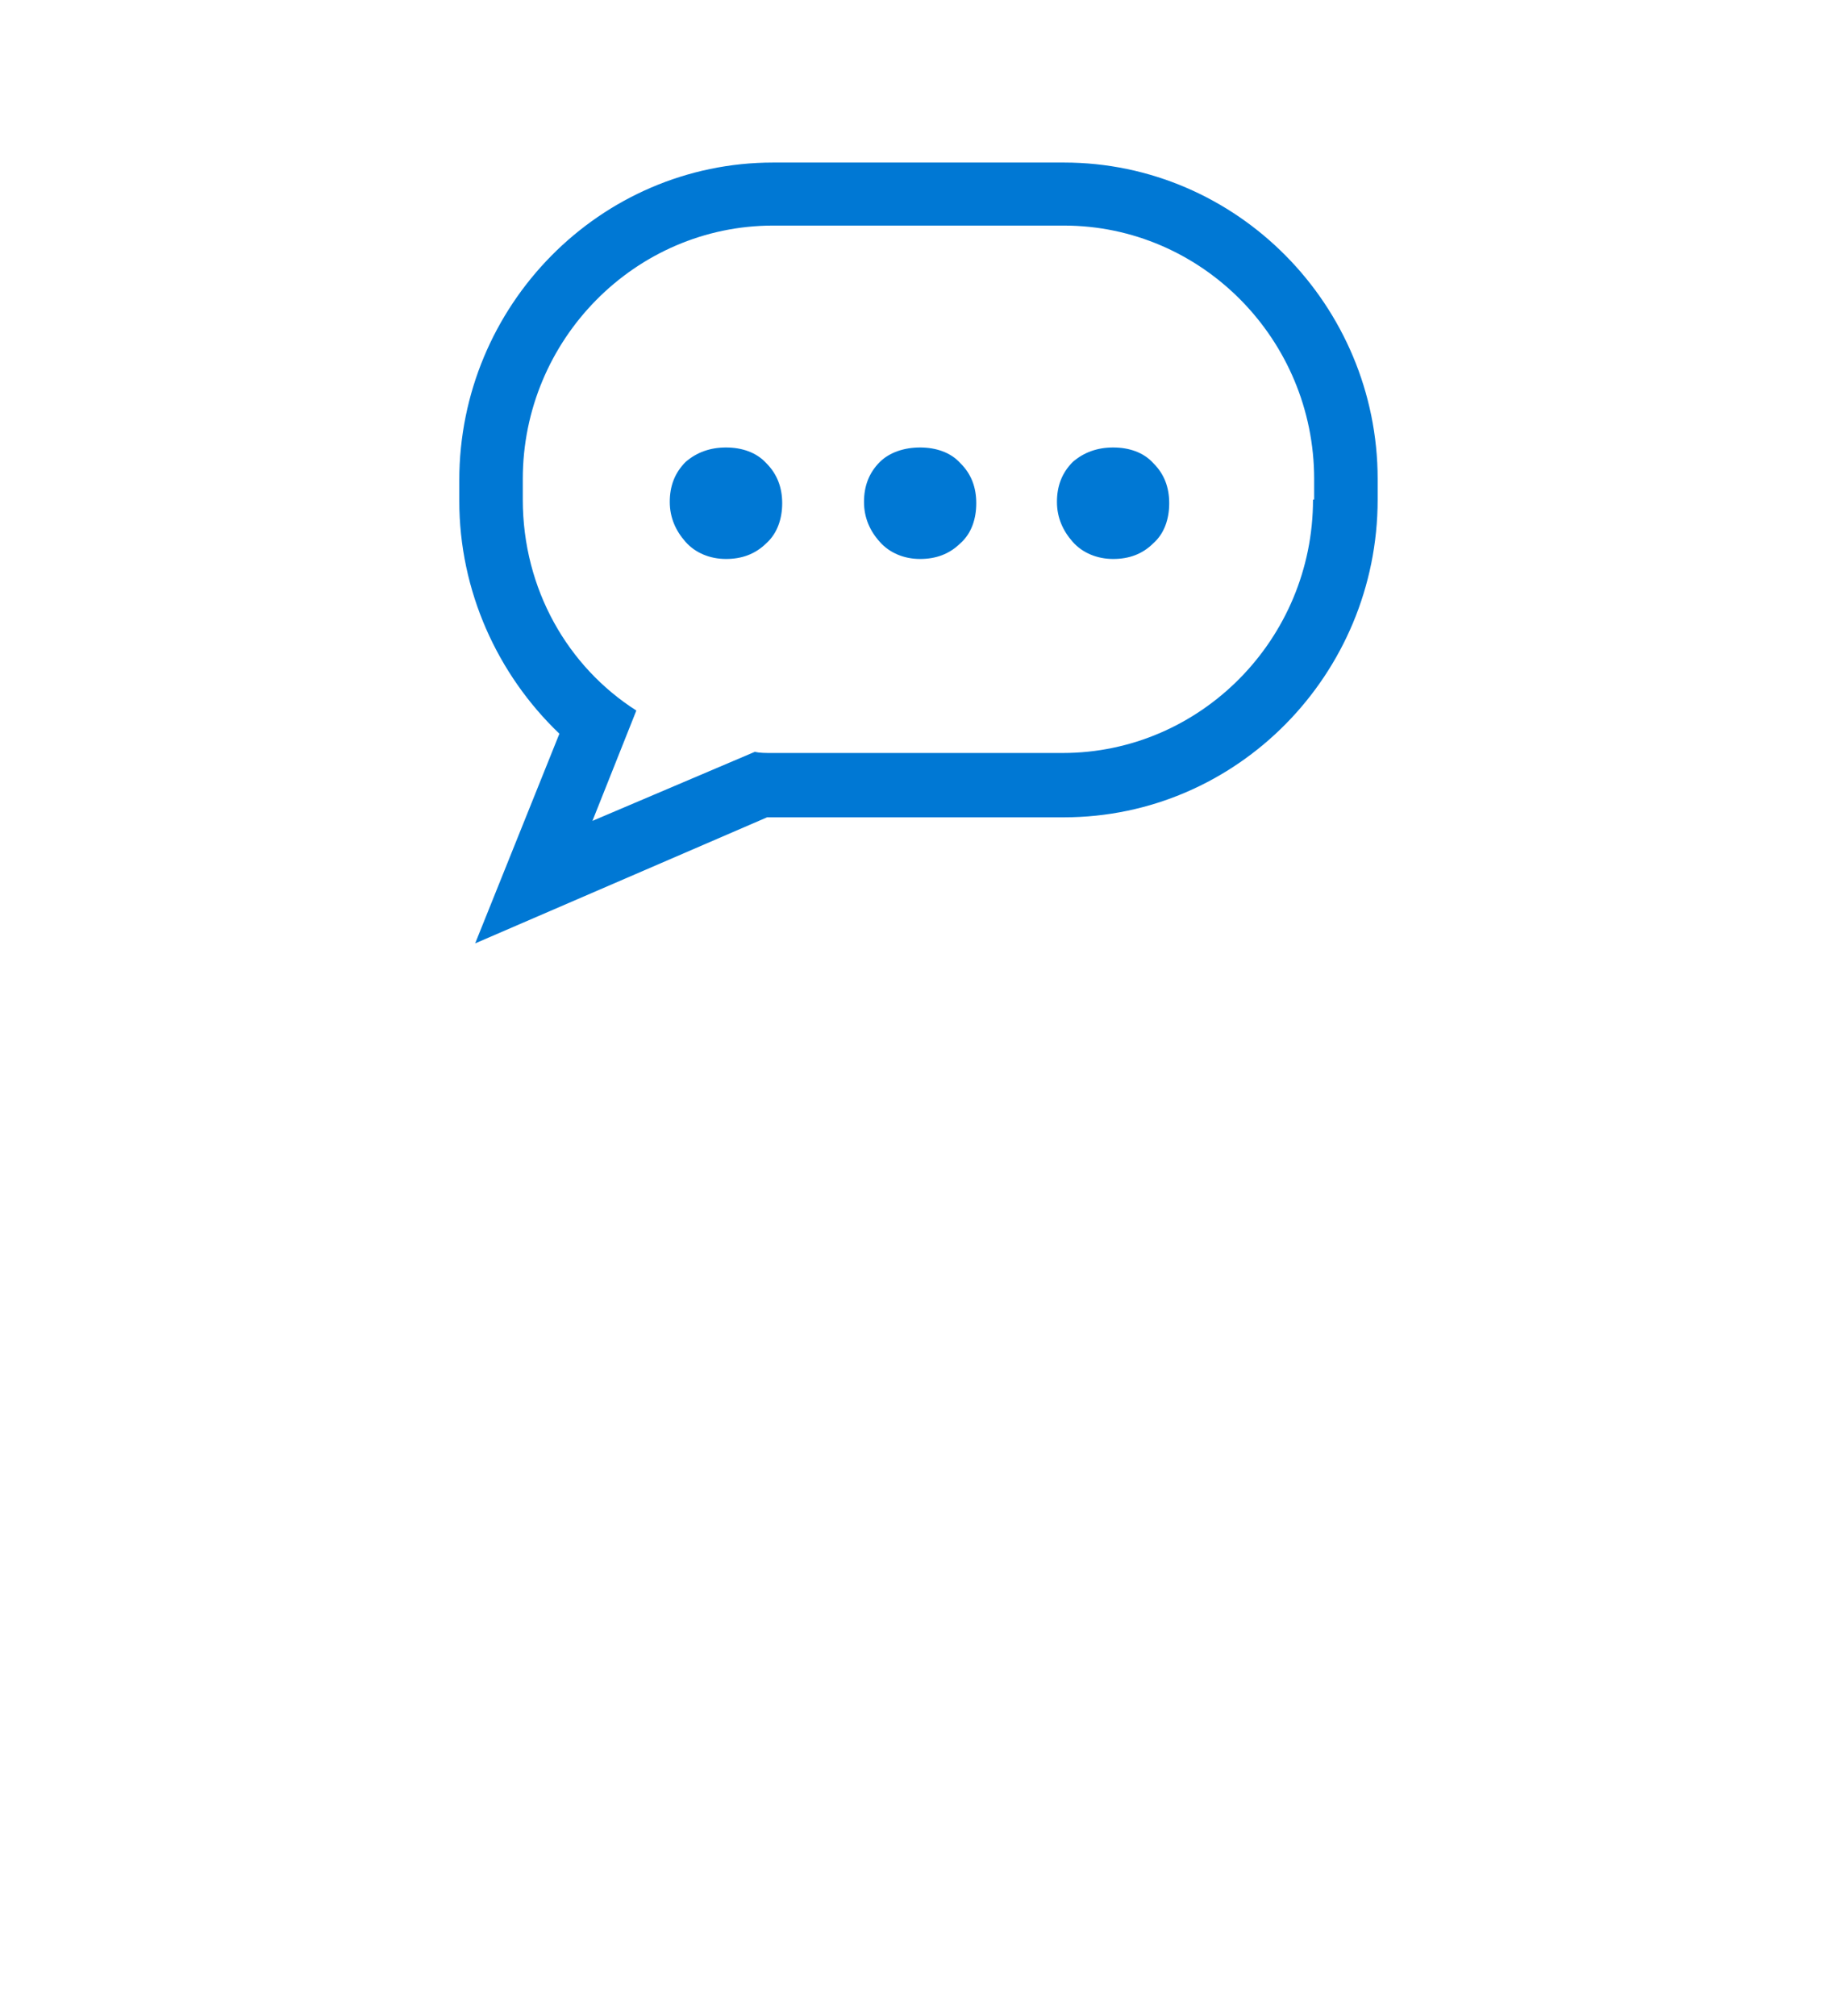 <?xml version="1.0" encoding="UTF-8" standalone="no"?>
<!DOCTYPE svg PUBLIC "-//W3C//DTD SVG 1.1//EN" "http://www.w3.org/Graphics/SVG/1.1/DTD/svg11.dtd">
<!-- Generated by Microsoft Visio, SVG Export Cognitive Services Speech.svg Page-1 -->
<svg xmlns="http://www.w3.org/2000/svg" xmlns:xlink="http://www.w3.org/1999/xlink" xmlns:ev="http://www.w3.org/2001/xml-events"
		width="1.575in" height="1.728in" viewBox="0 0 113.386 124.411" xml:space="preserve" color-interpolation-filters="sRGB"
		class="st2">
	<style type="text/css">
	<![CDATA[
		.st1 {fill:#0078d4;stroke:none;stroke-linecap:butt;stroke-width:10.033}
		.st2 {fill:none;fill-rule:evenodd;font-size:12px;overflow:visible;stroke-linecap:square;stroke-miterlimit:3}
	]]>
	</style>

	<g>
		<title>Page-1</title>
		<g id="group3593-1" transform="translate(28.346,-66.189)">
			<title>Cognitive Services Speech</title>
			<g id="shape3594-2" transform="translate(12.993,-23.724)">
				<title>Sheet.3594</title>
				<path d="M3.47 117.53 C4.45 117.53 5.35 117.83 5.96 118.5 C6.63 119.17 6.94 120 6.94 120.97 C6.94 121.94 6.63 122.84
							 5.96 123.44 C5.28 124.11 4.45 124.41 3.47 124.41 C2.49 124.41 1.58 124.04 0.98 123.36 C0.38 122.69 0
							 121.87 0 120.89 C0 119.92 0.3 119.1 0.98 118.42 C1.66 117.83 2.49 117.53 3.47 117.53 ZM15.45 117.53
							 C16.43 117.53 17.34 117.83 17.94 118.5 C18.62 119.17 18.92 120 18.92 120.97 C18.92 121.94 18.62 122.84
							 17.94 123.44 C17.26 124.11 16.43 124.41 15.45 124.41 C14.47 124.41 13.57 124.04 12.97 123.36 C12.36
							 122.69 11.99 121.87 11.99 120.89 C11.99 119.92 12.29 119.1 12.97 118.42 C13.57 117.83 14.47 117.53 15.45
							 117.53 ZM27.37 117.53 C28.35 117.53 29.25 117.83 29.85 118.5 C30.53 119.17 30.83 120 30.83 120.97 C30.83
							 121.94 30.53 122.84 29.85 123.44 C29.18 124.11 28.35 124.41 27.37 124.41 C26.39 124.41 25.48 124.04
							 24.88 123.36 C24.28 122.69 23.9 121.87 23.9 120.89 C23.9 119.92 24.2 119.1 24.88 118.42 C25.56 117.83
							 26.39 117.53 27.37 117.53 Z" class="st1"/>
			</g>
			<g id="shape3595-4">
				<title>Sheet.3595</title>
				<path d="M52.7 97.02 C52.7 105.63 45.76 112.66 37.24 112.66 L19.3 112.66 C18.92 112.66 18.55 112.66 18.24 112.59
							 L8.22 116.85 L10.93 110.04 C6.71 107.35 3.92 102.56 3.92 97.02 L3.92 95.75 C3.92 87.15 10.86 80.11 19.38
							 80.11 L37.32 80.11 C45.84 80.11 52.77 87.15 52.77 95.75 L52.77 97.02 L52.7 97.02 ZM37.32 76.22 L19.38
							 76.22 C8.67 76.22 0 85.05 0 95.83 L0 97.1 C0 102.64 2.34 107.8 6.18 111.47 L0.98 124.41 L19 116.63 C19.15
							 116.63 19.22 116.63 19.38 116.63 L37.32 116.63 C48.02 116.63 56.69 107.8 56.69 97.02 L56.69 95.75 C56.69
							 85.05 48.02 76.22 37.32 76.22 Z" class="st1"/>
			</g>
		</g>
	</g>
</svg>

